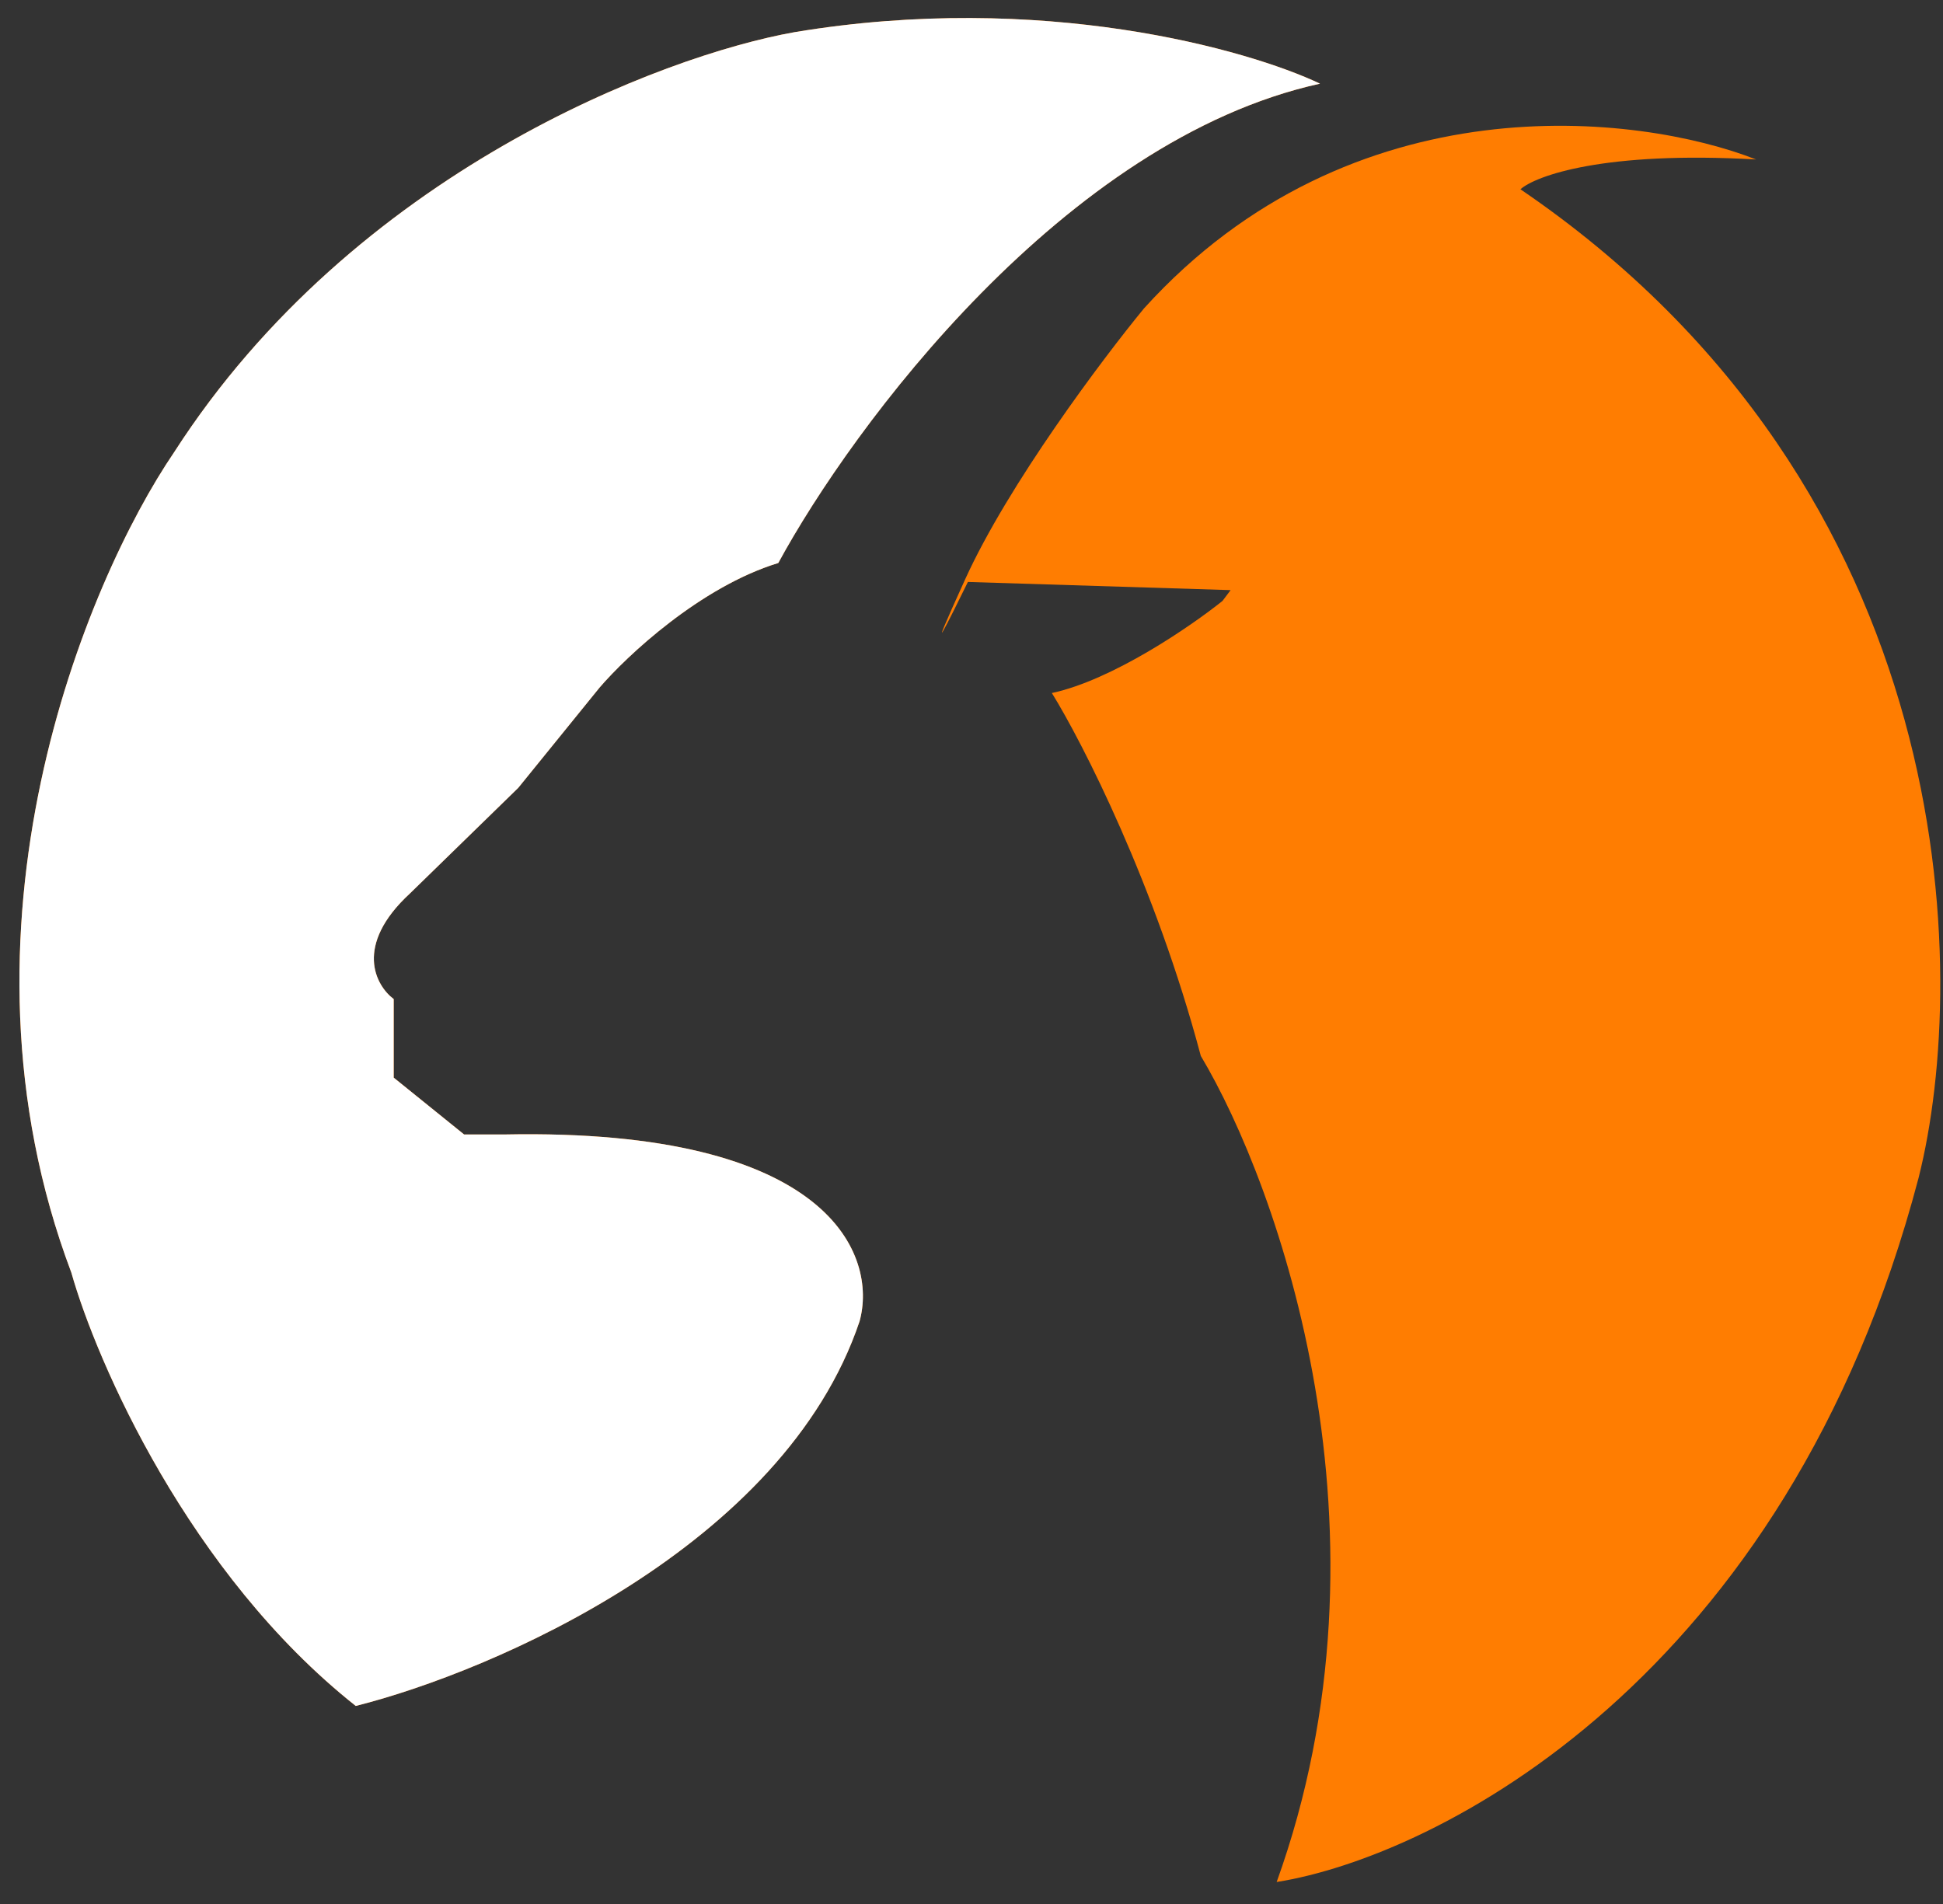 <svg width="50" height="49" viewBox="0 0 50 49" fill="none" xmlns="http://www.w3.org/2000/svg">
<rect x="0" y="0" width="50" height="49" fill="#333333" stroke="none"/>
<path d="M20.446 0.828C26.803 -0.231 32.109 1.27 33.968 2.153C27.389 3.602 21.933 10.981 20.028 14.489C18.021 15.103 16.125 16.883 15.428 17.696L13.337 20.275L10.549 22.993C9.099 24.331 9.666 25.363 10.131 25.711V27.733L11.943 29.196H12.988C21.408 29.029 22.584 32.333 22.119 34.006C20.168 39.805 12.663 43.02 9.155 43.903C4.861 40.502 2.487 35.051 1.836 32.751C-1.509 23.885 2.208 14.977 4.485 11.632C9.113 4.439 17.054 1.432 20.446 0.828Z" fill="#FF7D01"/>
<path d="M29.438 7.938C34.791 2.027 42.17 2.919 45.19 4.104C41.287 3.881 39.521 4.522 39.126 4.871C50.501 12.621 50.696 25.061 49.372 30.311C45.971 43.248 36.942 47.783 32.853 48.434C36.087 39.456 32.9 30.521 30.901 27.175C29.73 22.77 27.858 19.113 27.068 17.835C28.629 17.501 30.646 16.116 31.459 15.465L31.668 15.187L24.907 14.977C24.419 15.976 23.722 17.361 24.837 14.908C25.953 12.454 28.369 9.239 29.438 7.938Z" fill="#FF7D01"/>
<path d="M20.446 0.828C26.803 -0.231 32.109 1.27 33.968 2.153C27.389 3.602 21.933 10.981 20.028 14.489C18.021 15.103 16.125 16.883 15.428 17.696L13.337 20.275L10.549 22.993C9.099 24.331 9.666 25.363 10.131 25.711V27.733L11.943 29.196H12.988C21.408 29.029 22.584 32.333 22.119 34.006C20.168 39.805 12.663 43.02 9.155 43.903C4.861 40.502 2.487 35.051 1.836 32.751C-1.509 23.885 2.208 14.977 4.485 11.632C9.113 4.439 17.054 1.432 20.446 0.828Z" fill="white"/>
</svg>
